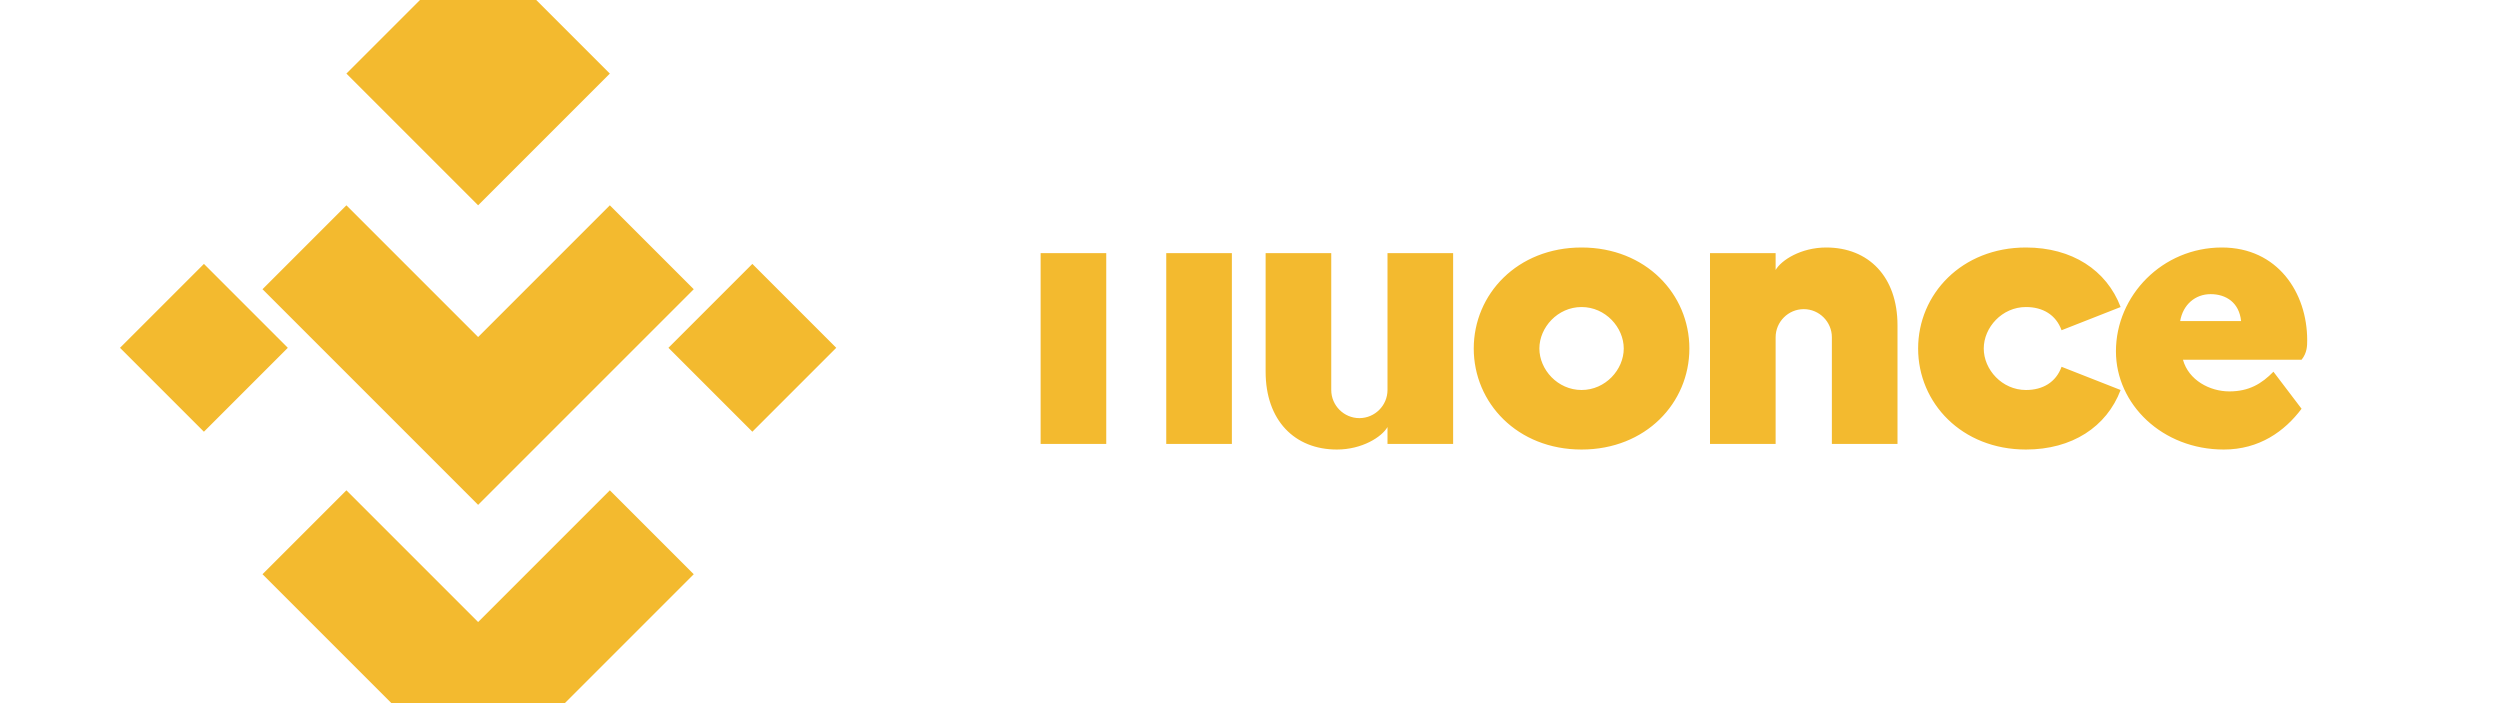 <svg width="512" height="144" viewBox="0 0 512 144" fill="none" xmlns="http://www.w3.org/2000/svg">
  <path d="M70.944 42.048L97.92 69.024L124.896 42.048L142.08 59.232L97.92 103.392L53.76 59.232L70.944 42.048ZM24.576 71.232L41.76 54.048L58.944 71.232L41.76 88.416L24.576 71.232ZM70.944 100.416L97.92 127.392L124.896 100.416L142.08 117.6L97.92 161.76L53.76 117.6L70.944 100.416ZM136.896 71.232L154.08 54.048L171.264 71.232L154.08 88.416L136.896 71.232ZM97.92 42.048L124.896 15.072L97.92 -11.904L70.944 15.072L97.92 42.048Z" fill="#F3BA2F"/>
  <path d="M213.12 51.84H226.56V90.912H213.12V51.84ZM252.288 51.84V90.912H238.848V51.84H252.288ZM259.2 51.84H272.64V79.872C272.64 83.04 275.232 85.632 278.4 85.632C281.568 85.632 284.16 83.04 284.16 79.872V51.84H297.6V90.912H284.16V87.456C283.008 89.472 278.976 92.064 273.792 92.064C265.152 92.064 259.2 86.112 259.2 76.128V51.84ZM301.824 71.376C301.824 60.24 310.752 50.688 323.904 50.688C337.056 50.688 345.984 60.24 345.984 71.376C345.984 82.512 337.056 92.064 323.904 92.064C310.752 92.064 301.824 82.512 301.824 71.376ZM315.264 71.376C315.264 75.696 319.008 79.872 323.904 79.872C328.8 79.872 332.544 75.696 332.544 71.376C332.544 67.056 328.8 62.88 323.904 62.88C319.008 62.88 315.264 67.056 315.264 71.376ZM350.208 51.84H363.648V55.296C364.8 53.28 368.832 50.688 374.016 50.688C382.656 50.688 388.608 56.64 388.608 66.624V90.912H375.168V69.072C375.168 65.904 372.576 63.312 369.408 63.312C366.24 63.312 363.648 65.904 363.648 69.072V90.912H350.208V51.84ZM392.832 71.376C392.832 60.24 401.76 50.688 414.912 50.688C424.32 50.688 431.424 55.296 434.304 62.88L422.208 67.632C421.056 64.464 418.368 62.88 414.912 62.88C410.016 62.88 406.272 67.056 406.272 71.376C406.272 75.696 410.016 79.872 414.912 79.872C418.368 79.872 421.056 78.288 422.208 75.12L434.304 79.872C431.424 87.456 424.32 92.064 414.912 92.064C401.76 92.064 392.832 82.512 392.832 71.376ZM471.36 73.68H447.072C448.224 77.856 452.544 80.16 456.576 80.16C460.608 80.16 463.2 78.576 465.6 76.128L471.36 83.712C467.904 88.32 462.72 92.064 455.424 92.064C442.848 92.064 433.344 82.8 433.344 71.952C433.344 60.528 442.848 50.688 455.04 50.688C466.464 50.688 472.512 59.952 472.512 69.648C472.512 70.8 472.512 72.24 471.36 73.68ZM446.496 65.76H458.976C458.592 61.968 455.904 60.24 452.736 60.24C449.568 60.24 447.072 62.4 446.496 65.76Z" fill="#F3BA2F"/>
</svg> 